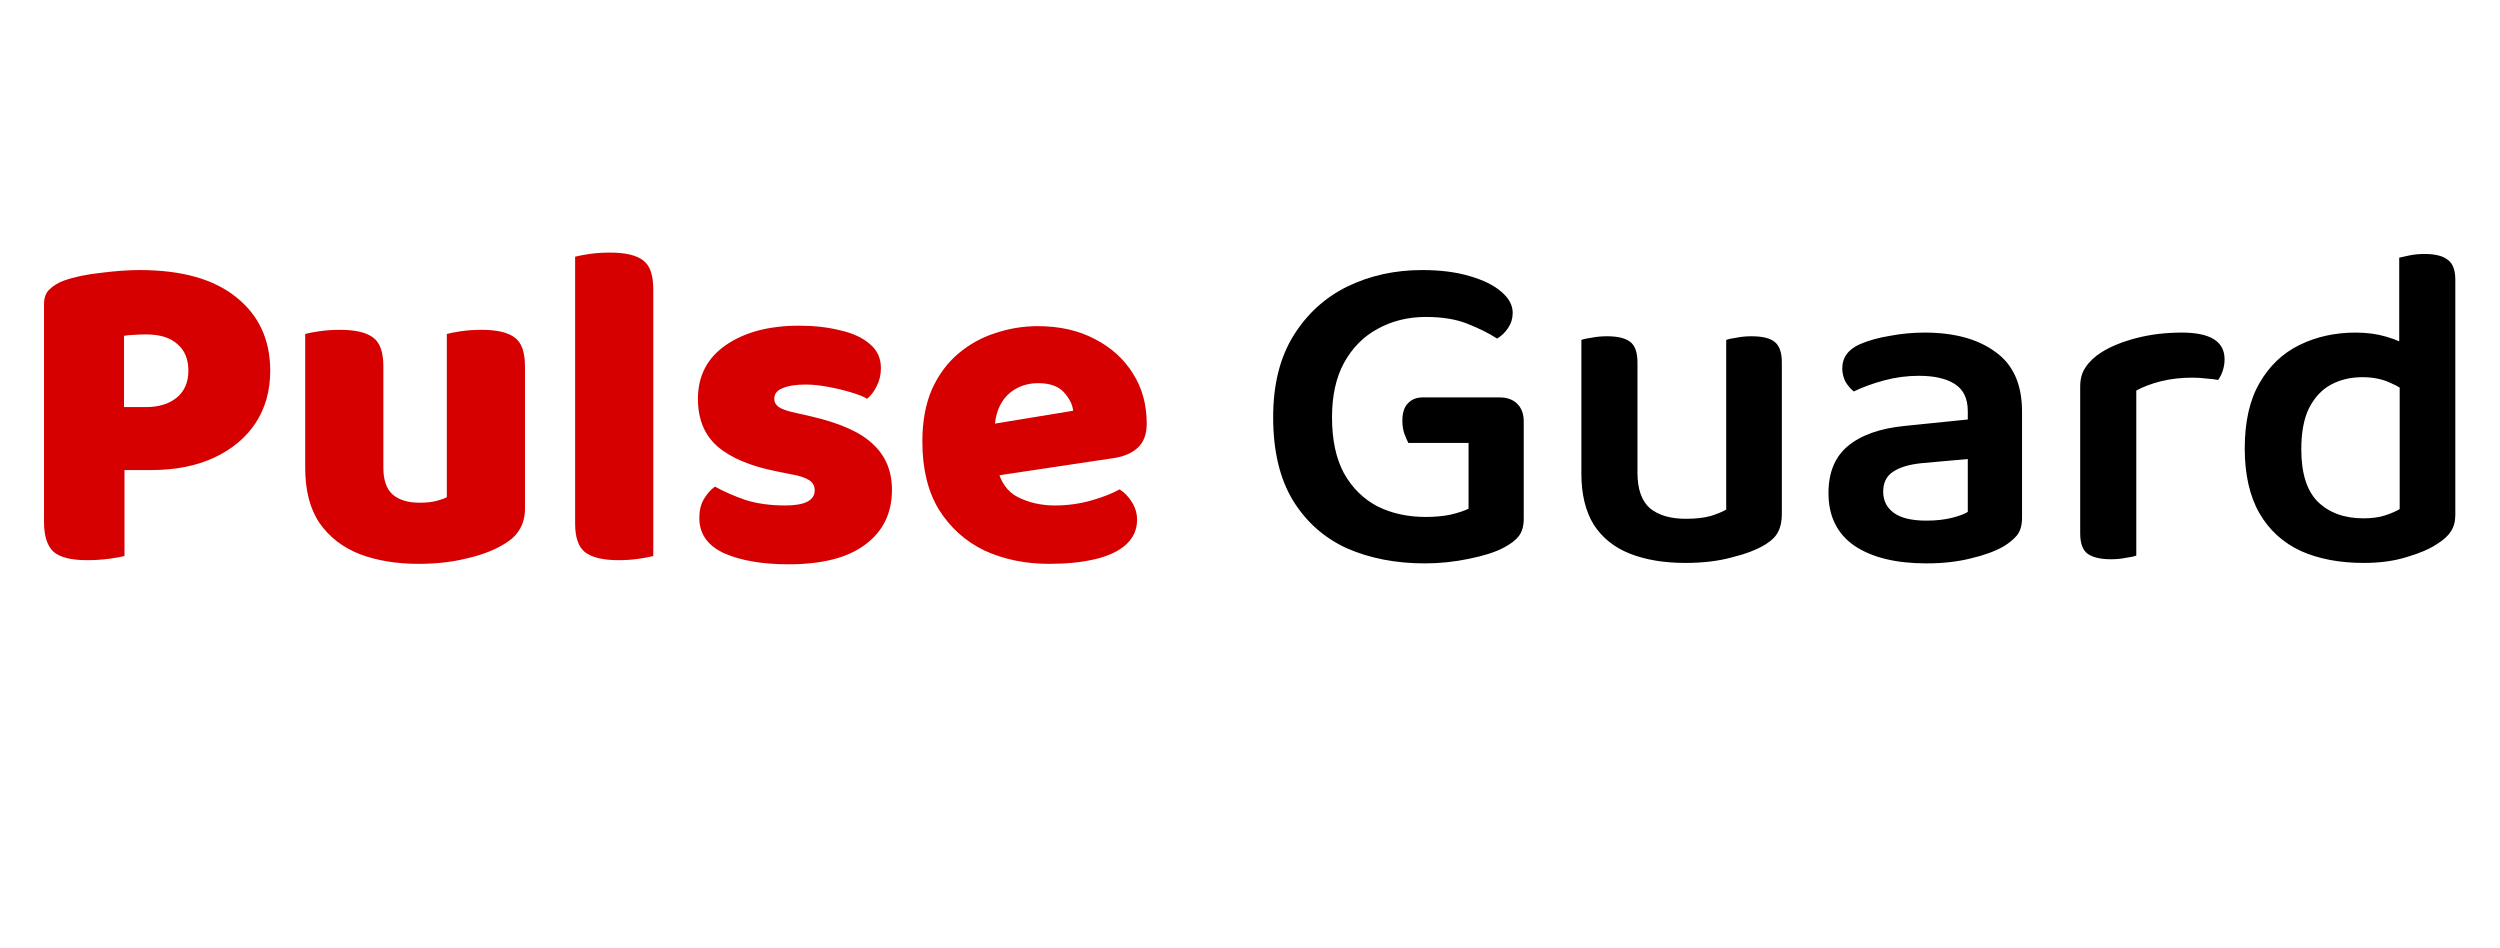 <svg width="87" height="33" viewBox="0 0 87 33" fill="none" xmlns="http://www.w3.org/2000/svg">
<path d="M4.316 14.166H5.084C5.522 14.166 5.874 14.059 6.14 13.846C6.418 13.622 6.556 13.307 6.556 12.902C6.556 12.497 6.428 12.187 6.172 11.974C5.927 11.75 5.564 11.638 5.084 11.638C4.914 11.638 4.77 11.643 4.652 11.654C4.546 11.654 4.434 11.665 4.316 11.686V14.166ZM5.26 16.358H1.532V10.582C1.532 10.358 1.596 10.187 1.724 10.07C1.852 9.942 2.018 9.841 2.22 9.766C2.583 9.638 3.015 9.547 3.516 9.494C4.018 9.43 4.466 9.398 4.86 9.398C6.322 9.398 7.442 9.713 8.22 10.342C9.01 10.971 9.404 11.825 9.404 12.902C9.404 13.595 9.234 14.203 8.892 14.726C8.551 15.238 8.071 15.638 7.452 15.926C6.834 16.214 6.103 16.358 5.26 16.358ZM1.532 15.142H4.332V19.35C4.215 19.382 4.034 19.414 3.788 19.446C3.543 19.478 3.292 19.494 3.036 19.494C2.482 19.494 2.092 19.398 1.868 19.206C1.644 19.003 1.532 18.657 1.532 18.166V15.142ZM10.621 16.278V15.222H13.341V16.278C13.341 16.705 13.448 17.014 13.661 17.206C13.885 17.398 14.194 17.494 14.589 17.494C14.834 17.494 15.037 17.473 15.197 17.43C15.357 17.387 15.474 17.345 15.549 17.302V15.222H18.269V17.702C18.269 17.969 18.21 18.203 18.093 18.406C17.986 18.598 17.821 18.763 17.597 18.902C17.224 19.137 16.776 19.313 16.253 19.43C15.741 19.558 15.181 19.622 14.573 19.622C13.805 19.622 13.122 19.51 12.525 19.286C11.928 19.051 11.458 18.689 11.117 18.198C10.786 17.707 10.621 17.067 10.621 16.278ZM18.269 15.91H15.549V11.622C15.666 11.59 15.832 11.558 16.045 11.526C16.269 11.494 16.509 11.478 16.765 11.478C17.298 11.478 17.682 11.569 17.917 11.75C18.152 11.921 18.269 12.257 18.269 12.758V15.91ZM13.341 15.91H10.621V11.622C10.738 11.59 10.904 11.558 11.117 11.526C11.341 11.494 11.581 11.478 11.837 11.478C12.37 11.478 12.754 11.569 12.989 11.75C13.224 11.921 13.341 12.257 13.341 12.758V15.91ZM20.014 15.142H22.734V19.35C22.616 19.382 22.446 19.414 22.222 19.446C22.008 19.478 21.774 19.494 21.518 19.494C20.995 19.494 20.611 19.403 20.366 19.222C20.131 19.041 20.014 18.705 20.014 18.214V15.142ZM22.734 16.566H20.014V8.934C20.131 8.902 20.296 8.87 20.51 8.838C20.734 8.806 20.974 8.79 21.23 8.79C21.763 8.79 22.147 8.881 22.382 9.062C22.616 9.233 22.734 9.569 22.734 10.07V16.566ZM31.04 17.046C31.04 17.857 30.731 18.491 30.112 18.95C29.504 19.409 28.614 19.638 27.44 19.638C26.534 19.638 25.787 19.51 25.2 19.254C24.624 18.987 24.336 18.577 24.336 18.022C24.336 17.766 24.39 17.547 24.496 17.366C24.603 17.185 24.731 17.041 24.88 16.934C25.19 17.105 25.542 17.259 25.936 17.398C26.342 17.526 26.806 17.59 27.328 17.59C28.011 17.59 28.352 17.414 28.352 17.062C28.352 16.913 28.288 16.795 28.16 16.71C28.032 16.625 27.819 16.555 27.52 16.502L27.04 16.406C26.123 16.225 25.435 15.937 24.976 15.542C24.518 15.147 24.288 14.593 24.288 13.878C24.288 13.078 24.614 12.454 25.264 12.006C25.915 11.558 26.763 11.334 27.808 11.334C28.331 11.334 28.806 11.387 29.232 11.494C29.67 11.59 30.016 11.75 30.272 11.974C30.528 12.187 30.656 12.465 30.656 12.806C30.656 13.041 30.608 13.249 30.512 13.43C30.427 13.611 30.315 13.761 30.176 13.878C30.059 13.803 29.872 13.729 29.616 13.654C29.371 13.579 29.104 13.515 28.816 13.462C28.528 13.409 28.272 13.382 28.048 13.382C27.696 13.382 27.424 13.425 27.232 13.51C27.04 13.585 26.944 13.707 26.944 13.878C26.944 13.995 26.998 14.091 27.104 14.166C27.211 14.241 27.414 14.31 27.712 14.374L28.208 14.486C29.232 14.721 29.958 15.046 30.384 15.462C30.822 15.867 31.04 16.395 31.04 17.046ZM33.746 16.694L33.65 14.902L37.346 14.294C37.324 14.081 37.218 13.867 37.026 13.654C36.834 13.441 36.535 13.334 36.13 13.334C35.703 13.334 35.346 13.473 35.058 13.75C34.78 14.027 34.631 14.422 34.61 14.934L34.706 16.278C34.812 16.769 35.052 17.11 35.426 17.302C35.81 17.494 36.236 17.59 36.706 17.59C37.154 17.59 37.58 17.531 37.986 17.414C38.391 17.297 38.716 17.169 38.962 17.03C39.132 17.137 39.276 17.286 39.394 17.478C39.511 17.67 39.57 17.873 39.57 18.086C39.57 18.438 39.436 18.731 39.17 18.966C38.914 19.19 38.556 19.355 38.098 19.462C37.639 19.569 37.111 19.622 36.514 19.622C35.682 19.622 34.93 19.467 34.258 19.158C33.596 18.838 33.068 18.363 32.674 17.734C32.29 17.105 32.098 16.315 32.098 15.366C32.098 14.662 32.21 14.054 32.434 13.542C32.668 13.03 32.978 12.614 33.362 12.294C33.746 11.974 34.172 11.739 34.642 11.59C35.122 11.43 35.612 11.35 36.114 11.35C36.871 11.35 37.532 11.499 38.098 11.798C38.663 12.086 39.106 12.486 39.426 12.998C39.746 13.499 39.906 14.081 39.906 14.742C39.906 15.105 39.804 15.382 39.602 15.574C39.399 15.766 39.116 15.889 38.754 15.942L33.746 16.694Z" fill="#D60000"/>
<path d="M53.026 14.662V18.054C53.026 18.31 52.967 18.513 52.85 18.662C52.743 18.801 52.567 18.934 52.322 19.062C52.045 19.211 51.645 19.339 51.122 19.446C50.61 19.553 50.098 19.606 49.586 19.606C48.573 19.606 47.666 19.43 46.866 19.078C46.077 18.715 45.453 18.161 44.994 17.414C44.535 16.657 44.306 15.691 44.306 14.518C44.306 13.387 44.541 12.443 45.01 11.686C45.479 10.929 46.103 10.358 46.882 9.974C47.671 9.59 48.541 9.398 49.49 9.398C50.119 9.398 50.669 9.467 51.138 9.606C51.618 9.745 51.986 9.926 52.242 10.15C52.509 10.374 52.642 10.619 52.642 10.886C52.642 11.078 52.589 11.254 52.482 11.414C52.375 11.574 52.247 11.697 52.098 11.782C51.821 11.601 51.479 11.43 51.074 11.27C50.679 11.11 50.194 11.03 49.618 11.03C48.999 11.03 48.439 11.169 47.938 11.446C47.447 11.713 47.058 12.107 46.77 12.63C46.493 13.142 46.354 13.771 46.354 14.518C46.354 15.307 46.493 15.958 46.77 16.47C47.058 16.982 47.447 17.366 47.938 17.622C48.429 17.867 48.989 17.99 49.618 17.99C49.927 17.99 50.215 17.963 50.482 17.91C50.749 17.846 50.957 17.777 51.106 17.702V15.414H49.01C48.967 15.329 48.919 15.217 48.866 15.078C48.823 14.939 48.802 14.795 48.802 14.646C48.802 14.369 48.866 14.166 48.994 14.038C49.122 13.899 49.293 13.83 49.506 13.83H52.194C52.45 13.83 52.653 13.905 52.802 14.054C52.951 14.203 53.026 14.406 53.026 14.662ZM55.032 16.486V15.206H56.984V16.454C56.984 17.019 57.128 17.43 57.416 17.686C57.715 17.931 58.13 18.054 58.664 18.054C59.005 18.054 59.293 18.022 59.528 17.958C59.763 17.883 59.944 17.809 60.072 17.734V15.206H62.008V17.894C62.008 18.139 61.965 18.342 61.88 18.502C61.805 18.662 61.656 18.811 61.432 18.95C61.133 19.131 60.744 19.281 60.264 19.398C59.794 19.526 59.256 19.59 58.648 19.59C57.912 19.59 57.272 19.483 56.728 19.27C56.184 19.057 55.763 18.721 55.464 18.262C55.176 17.793 55.032 17.201 55.032 16.486ZM62.008 15.974H60.072V11.83C60.157 11.798 60.28 11.771 60.44 11.75C60.6 11.718 60.77 11.702 60.952 11.702C61.325 11.702 61.592 11.766 61.752 11.894C61.922 12.022 62.008 12.262 62.008 12.614V15.974ZM56.984 15.974H55.032V11.83C55.117 11.798 55.24 11.771 55.4 11.75C55.56 11.718 55.736 11.702 55.928 11.702C56.291 11.702 56.557 11.766 56.728 11.894C56.898 12.022 56.984 12.262 56.984 12.614V15.974ZM67.039 18.118C67.369 18.118 67.663 18.086 67.919 18.022C68.175 17.958 68.361 17.889 68.479 17.814V15.974L66.879 16.118C66.441 16.161 66.105 16.262 65.871 16.422C65.647 16.571 65.535 16.801 65.535 17.11C65.535 17.419 65.657 17.665 65.903 17.846C66.148 18.027 66.527 18.118 67.039 18.118ZM66.975 11.574C68.009 11.574 68.831 11.798 69.439 12.246C70.057 12.683 70.367 13.377 70.367 14.326V18.022C70.367 18.278 70.308 18.481 70.191 18.63C70.073 18.769 69.919 18.897 69.727 19.014C69.428 19.185 69.049 19.323 68.591 19.43C68.132 19.547 67.615 19.606 67.039 19.606C65.983 19.606 65.151 19.403 64.543 18.998C63.935 18.582 63.631 17.969 63.631 17.158C63.631 16.443 63.855 15.899 64.303 15.526C64.761 15.142 65.423 14.907 66.287 14.822L68.479 14.598V14.31C68.479 13.873 68.329 13.558 68.031 13.366C67.732 13.174 67.316 13.078 66.783 13.078C66.367 13.078 65.961 13.131 65.567 13.238C65.172 13.345 64.82 13.473 64.511 13.622C64.404 13.537 64.308 13.425 64.223 13.286C64.148 13.137 64.111 12.982 64.111 12.822C64.111 12.438 64.319 12.155 64.735 11.974C65.033 11.846 65.38 11.75 65.775 11.686C66.169 11.611 66.569 11.574 66.975 11.574ZM74.343 13.59V15.798H72.391V13.446C72.391 13.179 72.455 12.955 72.583 12.774C72.711 12.582 72.892 12.411 73.127 12.262C73.447 12.059 73.853 11.894 74.343 11.766C74.834 11.638 75.362 11.574 75.927 11.574C76.919 11.574 77.415 11.883 77.415 12.502C77.415 12.641 77.394 12.774 77.351 12.902C77.308 13.03 77.255 13.137 77.191 13.222C77.085 13.201 76.951 13.185 76.791 13.174C76.631 13.153 76.466 13.142 76.295 13.142C75.9 13.142 75.532 13.185 75.191 13.27C74.861 13.355 74.578 13.462 74.343 13.59ZM72.391 15.142L74.343 15.238V19.334C74.258 19.366 74.135 19.393 73.975 19.414C73.815 19.446 73.644 19.462 73.463 19.462C73.1 19.462 72.829 19.398 72.647 19.27C72.477 19.142 72.391 18.907 72.391 18.566V15.142ZM83.509 17.718V12.678H85.445V17.926C85.445 18.15 85.392 18.342 85.285 18.502C85.189 18.651 85.029 18.795 84.805 18.934C84.549 19.105 84.202 19.254 83.765 19.382C83.328 19.521 82.826 19.59 82.261 19.59C81.418 19.59 80.688 19.451 80.069 19.174C79.45 18.886 78.97 18.449 78.629 17.862C78.288 17.265 78.117 16.513 78.117 15.606C78.117 14.678 78.288 13.921 78.629 13.334C78.97 12.737 79.434 12.294 80.021 12.006C80.608 11.718 81.258 11.574 81.973 11.574C82.368 11.574 82.725 11.622 83.045 11.718C83.376 11.814 83.642 11.931 83.845 12.07V13.734C83.674 13.574 83.45 13.435 83.173 13.318C82.896 13.19 82.576 13.126 82.213 13.126C81.808 13.126 81.445 13.211 81.125 13.382C80.805 13.553 80.549 13.825 80.357 14.198C80.176 14.561 80.085 15.041 80.085 15.638C80.085 16.47 80.277 17.078 80.661 17.462C81.056 17.846 81.584 18.038 82.245 18.038C82.533 18.038 82.778 18.006 82.981 17.942C83.184 17.878 83.36 17.803 83.509 17.718ZM85.445 13.078L83.493 13.094V8.966C83.578 8.945 83.701 8.918 83.861 8.886C84.021 8.854 84.192 8.838 84.373 8.838C84.746 8.838 85.018 8.907 85.189 9.046C85.36 9.174 85.445 9.403 85.445 9.734V13.078Z" fill="black"/>
</svg>
